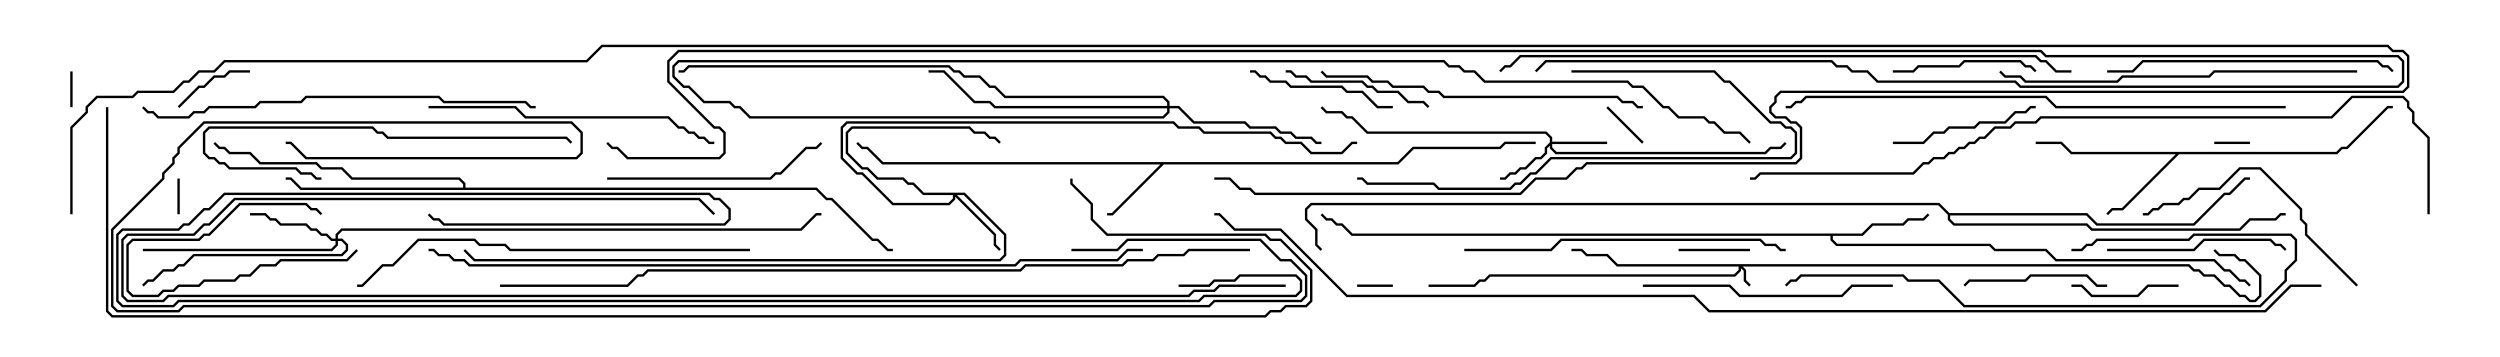 <svg version="1.1" width="105" height="15" xmlns="http://www.w3.org/2000/svg"><path d="M58.694,6.807L59.336,6.164L62.979,6.164L63.194,5.95L64.5,5.95L64.5,6.05L63.235,6.05L63.021,6.264L59.378,6.264L58.735,6.907L48.878,6.907L46.735,9.05L46.5,9.05L46.5,8.95L46.694,8.95L48.736,6.907L37.051,6.907L36.408,6.264L36.194,6.264L35.965,6.035L36.035,5.965L36.235,6.164L36.449,6.164L37.092,6.807z" stroke="none"/><path d="M98.122,6.379L98.336,6.164L98.551,6.164L100.265,4.45L100.5,4.45L100.5,4.55L100.306,4.55L98.592,6.264L98.378,6.264L98.164,6.479L91.521,6.479L89.164,8.836L88.735,8.836L88.535,9.035L88.465,8.965L88.694,8.736L89.122,8.736L91.379,6.479L86.979,6.479L86.551,6.05L85.5,6.05L85.5,5.95L86.592,5.95L87.021,6.379z" stroke="none"/><path d="M78.194,9.807L78.622,9.379L79.908,9.379L80.122,9.164L80.765,9.164L80.965,8.965L81.035,9.035L80.806,9.264L80.164,9.264L79.949,9.479L78.664,9.479L78.235,9.907L76.979,9.907L76.979,10.051L77.164,10.236L83.592,10.236L83.806,10.45L85.949,10.45L86.378,10.879L93.021,10.879L93.449,11.307L93.664,11.307L94.092,11.736L94.306,11.736L94.535,11.965L94.465,12.035L94.265,11.836L94.051,11.836L93.622,11.407L93.408,11.407L92.979,10.979L86.336,10.979L85.908,10.55L83.765,10.55L83.551,10.336L77.122,10.336L76.879,10.092L76.879,9.907L56.765,9.907L56.336,9.479L56.122,9.479L55.908,9.264L55.694,9.264L55.465,9.035L55.535,8.965L55.735,9.164L55.949,9.164L56.164,9.379L56.378,9.379L56.806,9.807z" stroke="none"/><path d="M19.45,7.879L19.45,7.735L19.265,7.55L14.765,7.55L14.336,7.121L13.479,7.121L13.265,6.907L10.908,6.907L10.479,6.479L9.622,6.479L9.408,6.264L9.194,6.264L8.965,6.035L9.035,5.965L9.235,6.164L9.449,6.164L9.664,6.379L10.521,6.379L10.949,6.807L13.306,6.807L13.521,7.021L14.378,7.021L14.806,7.45L19.306,7.45L19.55,7.694L19.55,7.879L34.306,7.879L34.735,8.307L34.949,8.307L36.664,10.021L36.878,10.021L37.306,10.45L37.5,10.45L37.5,10.55L37.265,10.55L36.836,10.121L36.622,10.121L34.908,8.407L34.694,8.407L34.265,7.979L12.622,7.979L12.194,7.55L12,7.55L12,7.45L12.235,7.45L12.664,7.879z" stroke="none"/><path d="M81.878,8.95L87.664,8.95L88.092,9.379L92.122,9.379L93.408,8.093L93.622,8.093L94.265,7.45L94.5,7.45L94.5,7.55L94.306,7.55L93.664,8.193L93.449,8.193L92.164,9.479L88.051,9.479L87.622,9.05L81.907,9.05L81.907,9.194L82.092,9.379L87.664,9.379L87.878,9.593L94.051,9.593L94.479,9.164L95.551,9.164L95.765,8.95L96,8.95L96,9.05L95.806,9.05L95.592,9.264L94.521,9.264L94.092,9.693L87.836,9.693L87.622,9.479L82.051,9.479L81.807,9.235L81.807,9.021L81.408,8.621L55.092,8.621L54.907,8.806L54.907,9.194L55.336,9.622L55.336,10.265L55.535,10.465L55.465,10.535L55.236,10.306L55.236,9.664L54.807,9.235L54.807,8.765L55.051,8.521L81.449,8.521z" stroke="none"/><path d="M91.949,11.093L92.164,11.307L92.378,11.307L92.592,11.521L93.021,11.521L93.449,11.95L93.664,11.95L94.092,12.379L94.306,12.379L94.521,12.593L94.694,12.593L94.879,12.408L94.879,11.592L94.265,10.979L94.051,10.979L93.836,10.764L93.194,10.764L92.965,10.535L93.035,10.465L93.235,10.664L93.878,10.664L94.092,10.879L94.306,10.879L94.979,11.551L94.979,12.449L94.735,12.693L94.479,12.693L94.265,12.479L94.051,12.479L93.622,12.05L93.408,12.05L92.979,11.621L92.551,11.621L92.336,11.407L92.122,11.407L91.908,11.193L73.192,11.193L73.336,11.336L73.336,11.765L73.535,11.965L73.465,12.035L73.236,11.806L73.236,11.378L73.121,11.264L73.121,11.378L72.878,11.621L62.592,11.621L62.378,11.836L62.164,11.836L61.949,12.05L60,12.05L60,11.95L61.908,11.95L62.122,11.736L62.336,11.736L62.551,11.521L72.836,11.521L73.021,11.336L73.021,11.193L67.908,11.193L67.479,10.764L66.622,10.764L66.408,10.55L66,10.55L66,10.45L66.449,10.45L66.664,10.664L67.521,10.664L67.949,11.093z" stroke="none"/><path d="M65.093,5.979L65.093,5.806L64.908,5.621L57.408,5.621L56.765,4.979L56.551,4.979L56.336,4.764L55.694,4.764L55.465,4.535L55.535,4.465L55.735,4.664L56.378,4.664L56.592,4.879L56.806,4.879L57.449,5.521L64.949,5.521L65.193,5.765L65.193,5.95L67.5,5.95L67.5,6.05L65.193,6.05L65.193,6.194L65.378,6.379L74.122,6.379L74.336,6.164L74.765,6.164L74.965,5.965L75.035,6.035L74.806,6.264L74.378,6.264L74.164,6.479L65.336,6.479L65.093,6.235L65.093,6.121L64.979,6.235L64.979,6.449L64.735,6.693L64.521,6.693L64.092,7.121L63.878,7.121L63.664,7.336L63.449,7.336L63.235,7.55L63,7.55L63,7.45L63.194,7.45L63.408,7.236L63.622,7.236L63.836,7.021L64.051,7.021L64.479,6.593L64.694,6.593L64.879,6.408L64.879,6.194z" stroke="none"/><path d="M40.521,8.093L42.264,9.836L42.264,10.735L42.021,10.979L19.908,10.979L19.465,10.535L19.535,10.465L19.949,10.879L41.979,10.879L42.164,10.694L42.164,9.878L40.479,8.193L40.192,8.193L41.836,9.836L41.836,10.265L42.035,10.465L41.965,10.535L41.736,10.306L41.736,9.878L40.121,8.264L40.121,8.378L39.878,8.621L37.479,8.621L36.194,7.336L35.979,7.336L35.307,6.664L35.307,5.336L35.551,5.093L49.306,5.093L49.521,5.307L50.378,5.307L50.592,5.521L53.378,5.521L53.592,5.736L53.806,5.736L54.021,5.95L54.664,5.95L55.092,6.379L56.336,6.379L56.765,5.95L57,5.95L57,6.05L56.806,6.05L56.378,6.479L55.051,6.479L54.622,6.05L53.979,6.05L53.765,5.836L53.551,5.836L53.336,5.621L50.551,5.621L50.336,5.407L49.479,5.407L49.265,5.193L35.592,5.193L35.407,5.378L35.407,6.622L36.021,7.236L36.235,7.236L37.521,8.521L39.836,8.521L40.021,8.336L40.021,8.193L38.765,8.193L38.336,7.764L38.122,7.764L37.908,7.55L36.836,7.55L36.408,7.121L36.194,7.121L35.521,6.449L35.521,5.551L35.765,5.307L40.735,5.307L40.949,5.521L41.378,5.521L41.592,5.736L41.806,5.736L42.035,5.965L41.965,6.035L41.765,5.836L41.551,5.836L41.336,5.621L40.908,5.621L40.694,5.407L35.806,5.407L35.621,5.592L35.621,6.408L36.235,7.021L36.449,7.021L36.878,7.45L37.949,7.45L38.164,7.664L38.378,7.664L38.806,8.093z" stroke="none"/><path d="M14.093,10.021L14.093,9.836L14.336,9.593L33.622,9.593L34.265,8.95L34.5,8.95L34.5,9.05L34.306,9.05L33.664,9.693L14.378,9.693L14.193,9.878L14.193,10.021L14.378,10.021L14.621,10.265L14.621,10.521L14.378,10.764L8.164,10.764L7.735,11.193L7.521,11.193L7.306,11.407L6.878,11.407L6.449,11.836L6.235,11.836L6.035,12.035L5.965,11.965L6.194,11.736L6.408,11.736L6.836,11.307L7.265,11.307L7.479,11.093L7.694,11.093L8.122,10.664L14.336,10.664L14.521,10.479L14.521,10.306L14.336,10.121L14.193,10.121L14.193,10.306L13.949,10.55L6,10.55L6,10.45L13.908,10.45L14.093,10.265L14.093,10.121L13.908,10.121L13.694,9.907L13.479,9.907L13.265,9.693L13.051,9.693L12.836,9.479L11.765,9.479L11.551,9.264L11.336,9.264L11.122,9.05L10.5,9.05L10.5,8.95L11.164,8.95L11.378,9.164L11.592,9.164L11.806,9.379L12.878,9.379L13.092,9.593L13.306,9.593L13.521,9.807L13.735,9.807L13.949,10.021z" stroke="none"/><path d="M49.021,4.45L49.021,4.306L48.836,4.121L42.194,4.121L41.765,3.693L41.551,3.693L41.122,3.264L40.479,3.264L40.265,3.05L40.051,3.05L39.836,2.836L28.949,2.836L28.735,3.05L28.5,3.05L28.5,2.95L28.694,2.95L28.908,2.736L39.878,2.736L40.092,2.95L40.306,2.95L40.521,3.164L41.164,3.164L41.592,3.593L41.806,3.593L42.235,4.021L48.878,4.021L49.121,4.265L49.121,4.45L49.521,4.45L50.164,5.093L52.306,5.093L52.521,5.307L53.592,5.307L53.806,5.521L54.235,5.521L54.449,5.736L55.092,5.736L55.306,5.95L55.5,5.95L55.5,6.05L55.265,6.05L55.051,5.836L54.408,5.836L54.194,5.621L53.765,5.621L53.551,5.407L52.479,5.407L52.265,5.193L50.122,5.193L49.479,4.55L49.121,4.55L49.121,4.735L48.878,4.979L31.479,4.979L31.051,4.55L30.836,4.55L30.622,4.336L29.551,4.336L28.908,3.693L28.694,3.693L28.236,3.235L28.236,2.765L28.479,2.521L60.664,2.521L60.878,2.736L61.306,2.736L61.521,2.95L61.949,2.95L62.378,3.379L68.378,3.379L68.592,3.593L69.021,3.593L69.878,4.45L70.092,4.45L70.521,4.879L71.592,4.879L71.806,5.093L72.021,5.093L72.449,5.521L73.092,5.521L73.535,5.965L73.465,6.035L73.051,5.621L72.408,5.621L71.979,5.193L71.765,5.193L71.551,4.979L70.479,4.979L70.051,4.55L69.836,4.55L68.979,3.693L68.551,3.693L68.336,3.479L62.336,3.479L61.908,3.05L61.479,3.05L61.265,2.836L60.836,2.836L60.622,2.621L28.521,2.621L28.336,2.806L28.336,3.194L28.735,3.593L28.949,3.593L29.592,4.236L30.664,4.236L30.878,4.45L31.092,4.45L31.521,4.879L48.836,4.879L49.021,4.694L49.021,4.55L41.765,4.55L41.551,4.336L40.908,4.336L39.622,3.05L39,3.05L39,2.95L39.664,2.95L40.949,4.236L41.592,4.236L41.806,4.45z" stroke="none"/><path d="M93,6.05L93,5.95L94.5,5.95L94.5,6.05z" stroke="none"/><path d="M58.5,11.95L58.5,12.05L57,12.05L57,11.95z" stroke="none"/><path d="M2.95,3L3.05,3L3.05,4.5L2.95,4.5z" stroke="none"/><path d="M7.45,7.5L7.55,7.5L7.55,9L7.45,9z" stroke="none"/><path d="M67.465,4.535L67.535,4.465L69.035,5.965L68.965,6.035z" stroke="none"/><path d="M14.965,10.465L15.035,10.535L14.592,10.979L11.806,10.979L11.592,11.193L10.949,11.193L10.521,11.621L10.092,11.621L9.878,11.836L8.592,11.836L8.378,12.05L7.521,12.05L7.306,12.264L6.878,12.264L6.664,12.479L5.551,12.479L5.307,12.235L5.307,10.265L5.551,10.021L8.336,10.021L8.551,9.807L8.765,9.807L10.051,8.521L12.878,8.521L13.092,8.736L13.306,8.736L13.535,8.965L13.465,9.035L13.265,8.836L13.051,8.836L12.836,8.621L10.092,8.621L8.806,9.907L8.592,9.907L8.378,10.121L5.592,10.121L5.407,10.306L5.407,12.194L5.592,12.379L6.622,12.379L6.836,12.164L7.265,12.164L7.479,11.95L8.336,11.95L8.551,11.736L9.836,11.736L10.051,11.521L10.479,11.521L10.908,11.093L11.551,11.093L11.765,10.879L14.551,10.879z" stroke="none"/><path d="M73.5,10.45L73.5,10.55L70.5,10.55L70.5,10.45z" stroke="none"/><path d="M7.535,4.535L7.465,4.465L8.336,3.593L8.551,3.593L8.979,3.164L9.408,3.164L9.622,2.95L10.5,2.95L10.5,3.05L9.664,3.05L9.449,3.264L9.021,3.264L8.592,3.693L8.378,3.693z" stroke="none"/><path d="M87,12.05L87,11.95L87.449,11.95L87.878,12.379L89.765,12.379L90.194,11.95L91.5,11.95L91.5,12.05L90.235,12.05L89.806,12.479L87.836,12.479L87.408,12.05z" stroke="none"/><path d="M85.535,2.965L85.465,3.035L85.265,2.836L85.051,2.836L84.836,2.621L82.521,2.621L82.306,2.836L80.592,2.836L80.378,3.05L79.5,3.05L79.5,2.95L80.336,2.95L80.551,2.736L82.265,2.736L82.479,2.521L84.878,2.521L85.092,2.736L85.306,2.736z" stroke="none"/><path d="M88.5,11.95L88.5,12.05L88.051,12.05L87.622,11.621L85.306,11.621L85.092,11.836L82.735,11.836L82.535,12.035L82.465,11.965L82.694,11.736L85.051,11.736L85.265,11.521L87.664,11.521L88.092,11.95z" stroke="none"/><path d="M85.5,4.45L85.5,4.55L85.306,4.55L85.092,4.764L84.664,4.764L84.235,5.193L83.164,5.193L82.949,5.407L81.878,5.407L81.664,5.621L81.235,5.621L80.806,6.05L79.5,6.05L79.5,5.95L80.765,5.95L81.194,5.521L81.622,5.521L81.836,5.307L82.908,5.307L83.122,5.093L84.194,5.093L84.622,4.664L85.051,4.664L85.265,4.45z" stroke="none"/><path d="M58.5,4.45L58.5,4.55L57.836,4.55L57.194,3.907L56.551,3.907L56.336,3.693L54.194,3.693L53.979,3.479L53.336,3.479L53.122,3.264L52.908,3.264L52.694,3.05L52.5,3.05L52.5,2.95L52.735,2.95L52.949,3.164L53.164,3.164L53.378,3.379L54.021,3.379L54.235,3.593L56.378,3.593L56.592,3.807L57.235,3.807L57.878,4.45z" stroke="none"/><path d="M54,3.05L54,2.95L54.235,2.95L54.449,3.164L54.878,3.164L55.092,3.379L57.235,3.379L57.449,3.593L57.664,3.593L57.878,3.807L58.735,3.807L59.164,4.236L59.806,4.236L60.035,4.465L59.965,4.535L59.765,4.336L59.122,4.336L58.694,3.907L57.836,3.907L57.622,3.693L57.408,3.693L57.194,3.479L55.051,3.479L54.836,3.264L54.408,3.264L54.194,3.05z" stroke="none"/><path d="M88.5,10.55L88.5,10.45L92.122,10.45L92.551,10.021L95.378,10.021L95.592,10.236L95.806,10.236L96.035,10.465L95.965,10.535L95.765,10.336L95.551,10.336L95.336,10.121L92.592,10.121L92.164,10.55z" stroke="none"/><path d="M25.5,7.55L25.5,7.45L32.336,7.45L32.551,7.236L32.765,7.236L33.836,6.164L34.265,6.164L34.465,5.965L34.535,6.035L34.306,6.264L33.878,6.264L32.806,7.336L32.592,7.336L32.378,7.55z" stroke="none"/><path d="M99.035,11.965L98.965,12.035L96.807,9.878L96.807,9.449L96.593,9.235L96.593,8.806L94.908,7.121L94.092,7.121L93.235,7.979L92.378,7.979L91.949,8.407L91.735,8.407L91.521,8.621L90.878,8.621L90.664,8.836L90.449,8.836L90.235,9.05L90,9.05L90,8.95L90.194,8.95L90.408,8.736L90.622,8.736L90.836,8.521L91.479,8.521L91.694,8.307L91.908,8.307L92.336,7.879L93.194,7.879L94.051,7.021L94.949,7.021L96.693,8.765L96.693,9.194L96.907,9.408L96.907,9.836z" stroke="none"/><path d="M66,3.05L66,2.95L72.021,2.95L72.449,3.379L72.664,3.379L74.378,5.093L74.806,5.093L75.021,5.307L75.235,5.307L75.479,5.551L75.479,6.449L75.235,6.693L65.164,6.693L64.521,7.336L64.306,7.336L63.878,7.764L63.664,7.764L63.449,7.979L60.408,7.979L60.194,7.764L57.408,7.764L57.194,7.55L57,7.55L57,7.45L57.235,7.45L57.449,7.664L60.235,7.664L60.449,7.879L63.408,7.879L63.622,7.664L63.836,7.664L64.265,7.236L64.479,7.236L65.122,6.593L75.194,6.593L75.379,6.408L75.379,5.592L75.194,5.407L74.979,5.407L74.765,5.193L74.336,5.193L72.622,3.479L72.408,3.479L71.979,3.05z" stroke="none"/><path d="M69,12.05L69,11.95L72.664,11.95L73.092,12.379L77.336,12.379L77.765,11.95L79.5,11.95L79.5,12.05L77.806,12.05L77.378,12.479L73.051,12.479L72.622,12.05z" stroke="none"/><path d="M13.5,7.45L13.5,7.55L13.265,7.55L13.051,7.336L12.622,7.336L12.408,7.121L9.622,7.121L9.408,6.907L9.194,6.907L8.979,6.693L8.765,6.693L8.521,6.449L8.521,5.551L8.765,5.307L15.664,5.307L15.878,5.521L16.092,5.521L16.306,5.736L23.806,5.736L24.035,5.965L23.965,6.035L23.765,5.836L16.265,5.836L16.051,5.621L15.836,5.621L15.622,5.407L8.806,5.407L8.621,5.592L8.621,6.408L8.806,6.593L9.021,6.593L9.235,6.807L9.449,6.807L9.664,7.021L12.449,7.021L12.664,7.236L13.092,7.236L13.306,7.45z" stroke="none"/><path d="M100.535,2.965L100.465,3.035L100.265,2.836L100.051,2.836L99.836,2.621L90.021,2.621L89.592,3.05L88.5,3.05L88.5,2.95L89.551,2.95L89.979,2.521L99.878,2.521L100.092,2.736L100.306,2.736z" stroke="none"/><path d="M87,10.55L87,10.45L87.408,10.45L87.622,10.236L87.836,10.236L88.051,10.021L91.908,10.021L92.122,9.807L96.235,9.807L96.479,10.051L96.479,10.949L96.05,11.378L96.05,11.806L94.949,12.907L82.479,12.907L81.408,11.836L80.122,11.836L79.908,11.621L75.664,11.621L75.449,11.836L75.235,11.836L75.035,12.035L74.965,11.965L75.194,11.736L75.408,11.736L75.622,11.521L79.949,11.521L80.164,11.736L81.449,11.736L82.521,12.807L94.908,12.807L95.95,11.765L95.95,11.336L96.379,10.908L96.379,10.092L96.194,9.907L92.164,9.907L91.949,10.121L88.092,10.121L87.878,10.336L87.664,10.336L87.449,10.55z" stroke="none"/><path d="M18,4.55L18,4.45L21.664,4.45L22.092,4.879L28.092,4.879L28.521,5.307L28.735,5.307L28.949,5.521L29.164,5.521L29.378,5.736L29.592,5.736L29.806,5.95L30,5.95L30,6.05L29.765,6.05L29.551,5.836L29.336,5.836L29.122,5.621L28.908,5.621L28.694,5.407L28.479,5.407L28.051,4.979L22.051,4.979L21.622,4.55z" stroke="none"/><path d="M61.5,10.55L61.5,10.45L65.122,10.45L65.551,10.021L73.949,10.021L74.164,10.236L74.592,10.236L74.806,10.45L75,10.45L75,10.55L74.765,10.55L74.551,10.336L74.122,10.336L73.908,10.121L65.592,10.121L65.164,10.55z" stroke="none"/><path d="M69,4.45L69,4.55L68.765,4.55L68.551,4.336L68.122,4.336L67.908,4.121L60.622,4.121L60.408,3.907L59.979,3.907L59.765,3.693L58.479,3.693L58.265,3.479L57.622,3.479L57.408,3.264L55.694,3.264L55.465,3.035L55.535,2.965L55.735,3.164L57.449,3.164L57.664,3.379L58.306,3.379L58.521,3.593L59.806,3.593L60.021,3.807L60.449,3.807L60.664,4.021L67.949,4.021L68.164,4.236L68.592,4.236L68.806,4.45z" stroke="none"/><path d="M99,2.95L99,3.05L93.021,3.05L92.806,3.264L89.164,3.264L88.949,3.479L85.051,3.479L84.836,3.264L84.194,3.264L83.965,3.035L84.035,2.965L84.235,3.164L84.878,3.164L85.092,3.379L88.908,3.379L89.122,3.164L92.765,3.164L92.979,2.95z" stroke="none"/><path d="M22.5,4.45L22.5,4.55L22.265,4.55L22.051,4.336L18.622,4.336L18.408,4.121L12.878,4.121L12.664,4.336L10.949,4.336L10.735,4.55L8.806,4.55L8.592,4.764L8.164,4.764L7.949,4.979L6.622,4.979L6.408,4.764L6.194,4.764L5.965,4.535L6.035,4.465L6.235,4.664L6.449,4.664L6.664,4.879L7.908,4.879L8.122,4.664L8.551,4.664L8.765,4.45L10.694,4.45L10.908,4.236L12.622,4.236L12.836,4.021L18.449,4.021L18.664,4.236L22.092,4.236L22.306,4.45z" stroke="none"/><path d="M31.5,10.45L31.5,10.55L21.408,10.55L21.194,10.336L20.122,10.336L19.908,10.121L17.592,10.121L16.521,11.193L16.092,11.193L15.235,12.05L15,12.05L15,11.95L15.194,11.95L16.051,11.093L16.479,11.093L17.551,10.021L19.949,10.021L20.164,10.236L21.235,10.236L21.449,10.45z" stroke="none"/><path d="M96,4.45L96,4.55L86.336,4.55L85.908,4.121L75.878,4.121L75.664,4.336L75.449,4.336L75.235,4.55L75,4.55L75,4.45L75.194,4.45L75.408,4.236L75.622,4.236L75.836,4.021L85.949,4.021L86.378,4.45z" stroke="none"/><path d="M87,2.95L87,3.05L86.336,3.05L85.908,2.621L85.694,2.621L85.479,2.407L63.878,2.407L63.449,2.836L63.235,2.836L63.035,3.035L62.965,2.965L63.194,2.736L63.408,2.736L63.836,2.307L85.521,2.307L85.735,2.521L85.949,2.521L86.378,2.95z" stroke="none"/><path d="M54,11.95L54,12.05L51.235,12.05L51.021,12.264L50.164,12.264L49.949,12.479L7.092,12.479L6.878,12.693L5.336,12.693L5.093,12.449L5.093,10.051L5.336,9.807L8.122,9.807L8.551,9.379L8.765,9.379L9.836,8.307L29.378,8.307L30.035,8.965L29.965,9.035L29.336,8.407L9.878,8.407L8.806,9.479L8.592,9.479L8.164,9.907L5.378,9.907L5.193,10.092L5.193,12.408L5.378,12.593L6.836,12.593L7.051,12.379L49.908,12.379L50.122,12.164L50.979,12.164L51.194,11.95z" stroke="none"/><path d="M102.05,9L101.95,9L101.95,5.806L101.307,5.164L101.307,4.735L101.093,4.521L101.093,4.306L100.908,4.121L98.806,4.121L97.949,4.979L85.735,4.979L85.521,5.193L84.664,5.193L84.449,5.407L83.806,5.407L83.378,5.836L83.164,5.836L82.949,6.05L82.735,6.05L82.521,6.264L82.306,6.264L82.092,6.479L81.878,6.479L81.664,6.693L81.235,6.693L81.021,6.907L80.806,6.907L80.378,7.336L73.949,7.336L73.735,7.55L73.5,7.55L73.5,7.45L73.694,7.45L73.908,7.236L80.336,7.236L80.765,6.807L80.979,6.807L81.194,6.593L81.622,6.593L81.836,6.379L82.051,6.379L82.265,6.164L82.479,6.164L82.694,5.95L82.908,5.95L83.122,5.736L83.336,5.736L83.765,5.307L84.408,5.307L84.622,5.093L85.479,5.093L85.694,4.879L97.908,4.879L98.765,4.021L100.949,4.021L101.193,4.265L101.193,4.479L101.407,4.694L101.407,5.122L102.05,5.765z" stroke="none"/><path d="M18,10.55L18,10.45L18.235,10.45L18.449,10.664L18.878,10.664L19.092,10.879L19.521,10.879L19.735,11.093L42.622,11.093L42.836,10.879L46.908,10.879L47.336,10.45L48,10.45L48,10.55L47.378,10.55L46.949,10.979L42.878,10.979L42.664,11.193L19.694,11.193L19.479,10.979L19.051,10.979L18.836,10.764L18.408,10.764L18.194,10.55z" stroke="none"/><path d="M52.5,10.45L52.5,10.55L49.949,10.55L49.735,10.764L48.664,10.764L48.449,10.979L47.378,10.979L47.164,11.193L43.092,11.193L42.878,11.407L27.235,11.407L27.021,11.621L26.806,11.621L26.378,12.05L21,12.05L21,11.95L26.336,11.95L26.765,11.521L26.979,11.521L27.194,11.307L42.836,11.307L43.051,11.093L47.122,11.093L47.336,10.879L48.408,10.879L48.622,10.664L49.694,10.664L49.908,10.45z" stroke="none"/><path d="M49.5,12.05L49.5,11.95L50.765,11.95L50.979,11.736L51.836,11.736L52.051,11.521L54.449,11.521L54.693,11.765L54.693,12.235L54.449,12.479L50.592,12.479L50.378,12.693L7.521,12.693L7.306,12.907L5.122,12.907L4.879,12.664L4.879,9.836L5.122,9.593L7.479,9.593L7.694,9.379L7.908,9.379L8.551,8.736L8.765,8.736L9.408,8.093L29.806,8.093L30.021,8.307L30.235,8.307L30.693,8.765L30.693,9.235L30.449,9.479L18.622,9.479L18.408,9.264L18.194,9.264L17.965,9.035L18.035,8.965L18.235,9.164L18.449,9.164L18.664,9.379L30.408,9.379L30.593,9.194L30.593,8.806L30.194,8.407L29.979,8.407L29.765,8.193L9.449,8.193L8.806,8.836L8.592,8.836L7.949,9.479L7.735,9.479L7.521,9.693L5.164,9.693L4.979,9.878L4.979,12.622L5.164,12.807L7.265,12.807L7.479,12.593L50.336,12.593L50.551,12.379L54.408,12.379L54.593,12.194L54.593,11.806L54.408,11.621L52.092,11.621L51.878,11.836L51.021,11.836L50.806,12.05z" stroke="none"/><path d="M45,10.55L45,10.45L46.908,10.45L47.336,10.021L52.949,10.021L53.806,10.879L54.235,10.879L54.907,11.551L54.907,12.449L54.664,12.693L51.021,12.693L50.806,12.907L7.735,12.907L7.521,13.121L4.908,13.121L4.664,12.878L4.664,9.622L6.807,7.479L6.807,7.265L7.236,6.836L7.236,6.622L7.45,6.408L7.45,6.194L8.551,5.093L24.021,5.093L24.479,5.551L24.479,6.449L24.235,6.693L12.836,6.693L12.194,6.05L12,6.05L12,5.95L12.235,5.95L12.878,6.593L24.194,6.593L24.379,6.408L24.379,5.592L23.979,5.193L8.592,5.193L7.55,6.235L7.55,6.449L7.336,6.664L7.336,6.878L6.907,7.306L6.907,7.521L4.764,9.664L4.764,12.836L4.949,13.021L7.479,13.021L7.694,12.807L50.765,12.807L50.979,12.593L54.622,12.593L54.807,12.408L54.807,11.592L54.194,10.979L53.765,10.979L52.908,10.121L47.378,10.121L46.949,10.55z" stroke="none"/><path d="M64.535,3.035L64.465,2.965L64.908,2.521L76.949,2.521L77.164,2.736L77.592,2.736L77.806,2.95L78.449,2.95L78.878,3.379L84.664,3.379L84.878,3.593L100.694,3.593L100.879,3.408L100.879,2.592L100.694,2.407L85.908,2.407L85.694,2.193L28.521,2.193L28.121,2.592L28.121,3.408L30.021,5.307L30.235,5.307L30.479,5.551L30.479,6.449L30.235,6.693L26.336,6.693L25.908,6.264L25.694,6.264L25.465,6.035L25.535,5.965L25.735,6.164L25.949,6.164L26.378,6.593L30.194,6.593L30.379,6.408L30.379,5.592L30.194,5.407L29.979,5.407L28.021,3.449L28.021,2.551L28.479,2.093L85.735,2.093L85.949,2.307L100.735,2.307L100.979,2.551L100.979,3.449L100.735,3.693L84.836,3.693L84.622,3.479L78.836,3.479L78.408,3.05L77.765,3.05L77.551,2.836L77.122,2.836L76.908,2.621L64.949,2.621z" stroke="none"/><path d="M4.45,4.5L4.55,4.5L4.55,13.051L4.735,13.236L53.122,13.236L53.336,13.021L53.765,13.021L53.979,12.807L54.836,12.807L55.021,12.622L55.021,11.378L53.765,10.121L53.336,10.121L53.122,9.907L46.479,9.907L45.807,9.235L45.807,8.592L44.95,7.735L44.95,7.5L45.05,7.5L45.05,7.694L45.907,8.551L45.907,9.194L46.521,9.807L53.164,9.807L53.378,10.021L53.806,10.021L55.121,11.336L55.121,12.664L54.878,12.907L54.021,12.907L53.806,13.121L53.378,13.121L53.164,13.336L4.694,13.336L4.45,13.092z" stroke="none"/><path d="M97.5,11.95L97.5,12.05L96.235,12.05L95.164,13.121L71.765,13.121L71.122,12.479L56.551,12.479L53.765,9.693L51.836,9.693L51.194,9.05L51,9.05L51,8.95L51.235,8.95L51.878,9.593L53.806,9.593L56.592,12.379L71.164,12.379L71.806,13.021L95.122,13.021L96.194,11.95z" stroke="none"/><path d="M3.05,9L2.95,9L2.95,5.336L3.593,4.694L3.593,4.479L4.051,4.021L5.551,4.021L5.765,3.807L7.265,3.807L7.694,3.379L7.908,3.379L8.336,2.95L8.979,2.95L9.408,2.521L24.622,2.521L25.265,1.879L100.306,1.879L100.521,2.093L100.949,2.093L101.193,2.336L101.193,3.664L100.949,3.907L74.806,3.907L74.621,4.092L74.621,4.306L74.407,4.521L74.407,4.694L74.592,4.879L75.021,4.879L75.235,5.093L75.449,5.093L75.693,5.336L75.693,6.664L75.449,6.907L66.664,6.907L66.449,7.121L66.235,7.121L65.806,7.55L64.521,7.55L63.878,8.193L52.694,8.193L52.479,7.979L52.051,7.979L51.622,7.55L51,7.55L51,7.45L51.664,7.45L52.092,7.879L52.521,7.879L52.735,8.093L63.836,8.093L64.479,7.45L65.765,7.45L66.194,7.021L66.408,7.021L66.622,6.807L75.408,6.807L75.593,6.622L75.593,5.378L75.408,5.193L75.194,5.193L74.979,4.979L74.551,4.979L74.307,4.735L74.307,4.479L74.521,4.265L74.521,4.051L74.765,3.807L100.908,3.807L101.093,3.622L101.093,2.378L100.908,2.193L100.479,2.193L100.265,1.979L25.306,1.979L24.664,2.621L9.449,2.621L9.021,3.05L8.378,3.05L7.949,3.479L7.735,3.479L7.306,3.907L5.806,3.907L5.592,4.121L4.092,4.121L3.693,4.521L3.693,4.735L3.05,5.378z" stroke="none"/></svg>